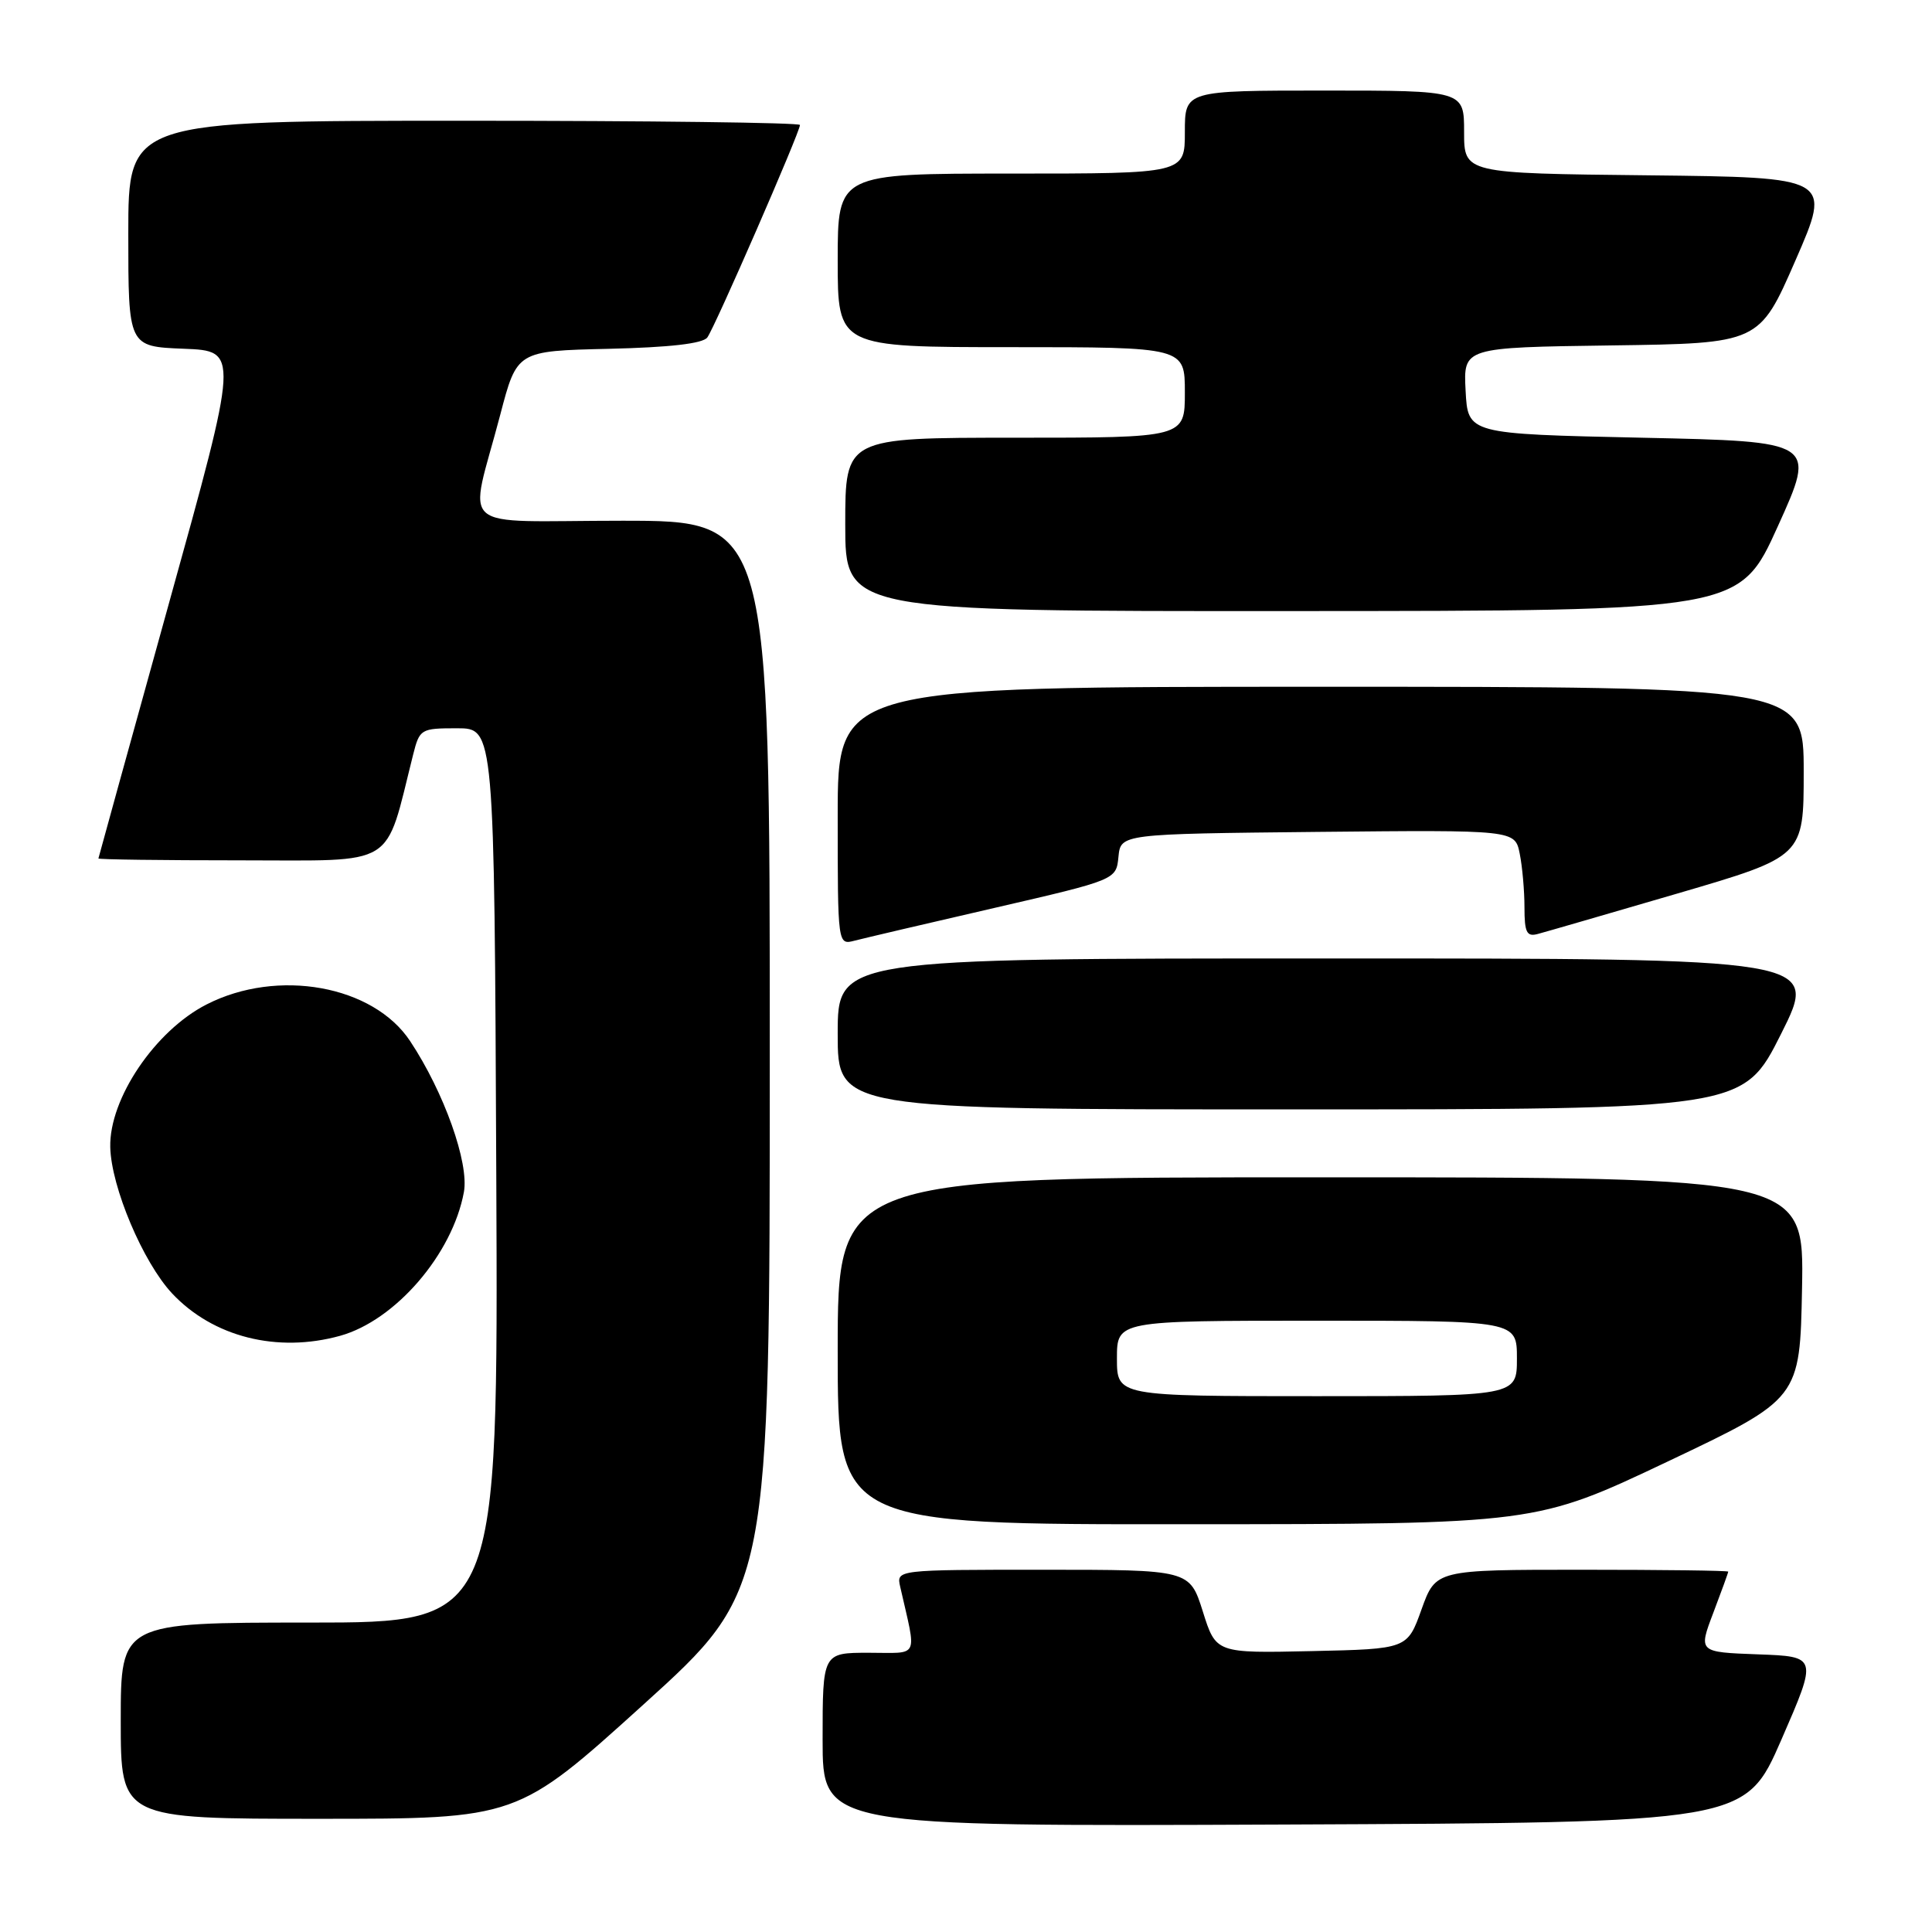 <?xml version="1.0" encoding="UTF-8" standalone="no"?>
<!DOCTYPE svg PUBLIC "-//W3C//DTD SVG 1.1//EN" "http://www.w3.org/Graphics/SVG/1.1/DTD/svg11.dtd" >
<svg xmlns="http://www.w3.org/2000/svg" xmlns:xlink="http://www.w3.org/1999/xlink" version="1.1" viewBox="0 0 256 256">
 <g >
 <path fill="currentColor"
d=" M 236.05 230.50 C 240.84 219.50 240.84 219.50 232.94 219.21 C 225.04 218.92 225.04 218.92 227.02 213.71 C 228.11 210.84 229.00 208.39 229.00 208.25 C 229.00 208.11 220.28 208.00 209.63 208.00 C 190.25 208.00 190.25 208.00 188.36 213.25 C 186.48 218.50 186.48 218.50 173.80 218.78 C 161.12 219.06 161.12 219.06 159.38 213.53 C 157.63 208.00 157.63 208.00 138.20 208.00 C 118.77 208.00 118.77 208.00 119.28 210.25 C 121.48 219.94 121.93 219.00 115.12 219.00 C 109.00 219.00 109.00 219.00 109.00 230.51 C 109.00 242.02 109.00 242.02 170.13 241.76 C 231.25 241.50 231.25 241.50 236.05 230.50 Z  M 85.27 225.85 C 102.00 210.71 102.00 210.71 102.00 139.85 C 102.00 69.00 102.00 69.00 82.42 69.00 C 59.99 69.00 62.12 70.85 66.29 54.94 C 68.50 46.50 68.50 46.50 80.65 46.22 C 88.75 46.03 93.11 45.53 93.72 44.72 C 94.70 43.42 106.00 17.50 106.00 16.56 C 106.00 16.25 85.98 16.00 61.50 16.00 C 17.00 16.00 17.00 16.00 17.00 30.96 C 17.00 45.92 17.00 45.92 24.34 46.21 C 31.68 46.50 31.68 46.50 22.37 80.00 C 17.26 98.43 13.06 113.61 13.04 113.75 C 13.02 113.89 21.52 114.00 31.93 114.00 C 52.84 114.00 50.92 115.18 54.74 100.00 C 55.60 96.59 55.76 96.50 60.56 96.50 C 65.50 96.50 65.50 96.50 65.76 155.75 C 66.02 215.00 66.02 215.00 41.01 215.00 C 16.00 215.00 16.00 215.00 16.00 228.00 C 16.00 241.00 16.00 241.00 42.27 241.00 C 68.53 241.00 68.53 241.00 85.27 225.85 Z  M 221.00 193.65 C 238.50 185.34 238.50 185.34 238.78 170.67 C 239.05 156.00 239.05 156.00 175.03 156.00 C 111.00 156.00 111.00 156.00 111.00 179.00 C 111.00 202.00 111.00 202.00 157.25 201.97 C 203.50 201.95 203.50 201.95 221.00 193.65 Z  M 45.07 177.00 C 52.40 174.96 59.96 166.18 61.47 157.95 C 62.17 154.10 58.85 144.75 54.35 137.96 C 49.46 130.56 36.80 128.28 27.38 133.09 C 20.55 136.57 14.46 145.60 14.61 152.00 C 14.73 157.29 18.95 167.26 22.80 171.38 C 28.22 177.16 36.74 179.31 45.07 177.00 Z  M 236.00 137.00 C 241.02 127.00 241.02 127.00 176.01 127.00 C 111.00 127.00 111.00 127.00 111.00 137.00 C 111.00 147.00 111.00 147.00 170.99 147.00 C 230.98 147.00 230.98 147.00 236.00 137.00 Z  M 131.70 120.32 C 147.90 116.58 147.90 116.58 148.20 113.54 C 148.50 110.50 148.50 110.50 174.62 110.23 C 200.74 109.97 200.74 109.97 201.37 113.11 C 201.72 114.84 202.00 118.05 202.00 120.24 C 202.00 123.55 202.30 124.15 203.75 123.76 C 204.71 123.51 213.04 121.09 222.25 118.40 C 239.00 113.50 239.00 113.50 239.00 102.25 C 239.00 91.00 239.00 91.00 175.00 91.00 C 111.00 91.00 111.00 91.00 111.00 108.12 C 111.00 125.23 111.00 125.23 113.25 124.64 C 114.49 124.32 122.79 122.37 131.70 120.32 Z  M 235.58 69.72 C 240.66 58.50 240.66 58.50 217.58 58.00 C 194.50 57.50 194.50 57.50 194.20 51.77 C 193.90 46.04 193.90 46.04 213.51 45.77 C 233.11 45.50 233.11 45.50 237.91 34.50 C 242.71 23.50 242.71 23.50 218.36 23.23 C 194.00 22.97 194.00 22.97 194.00 17.48 C 194.00 12.00 194.00 12.00 175.50 12.00 C 157.00 12.00 157.00 12.00 157.00 17.50 C 157.00 23.00 157.00 23.00 134.00 23.00 C 111.00 23.00 111.00 23.00 111.00 34.50 C 111.00 46.00 111.00 46.00 134.00 46.00 C 157.00 46.00 157.00 46.00 157.00 52.00 C 157.00 58.00 157.00 58.00 134.50 58.00 C 112.00 58.00 112.00 58.00 112.00 69.50 C 112.00 81.00 112.00 81.00 171.25 80.97 C 230.50 80.95 230.50 80.95 235.58 69.72 Z  M 148.00 180.00 C 148.00 175.00 148.00 175.00 174.50 175.00 C 201.00 175.00 201.00 175.00 201.00 180.00 C 201.00 185.00 201.00 185.00 174.50 185.00 C 148.00 185.00 148.00 185.00 148.00 180.00 Z "/>
</g>
</svg>